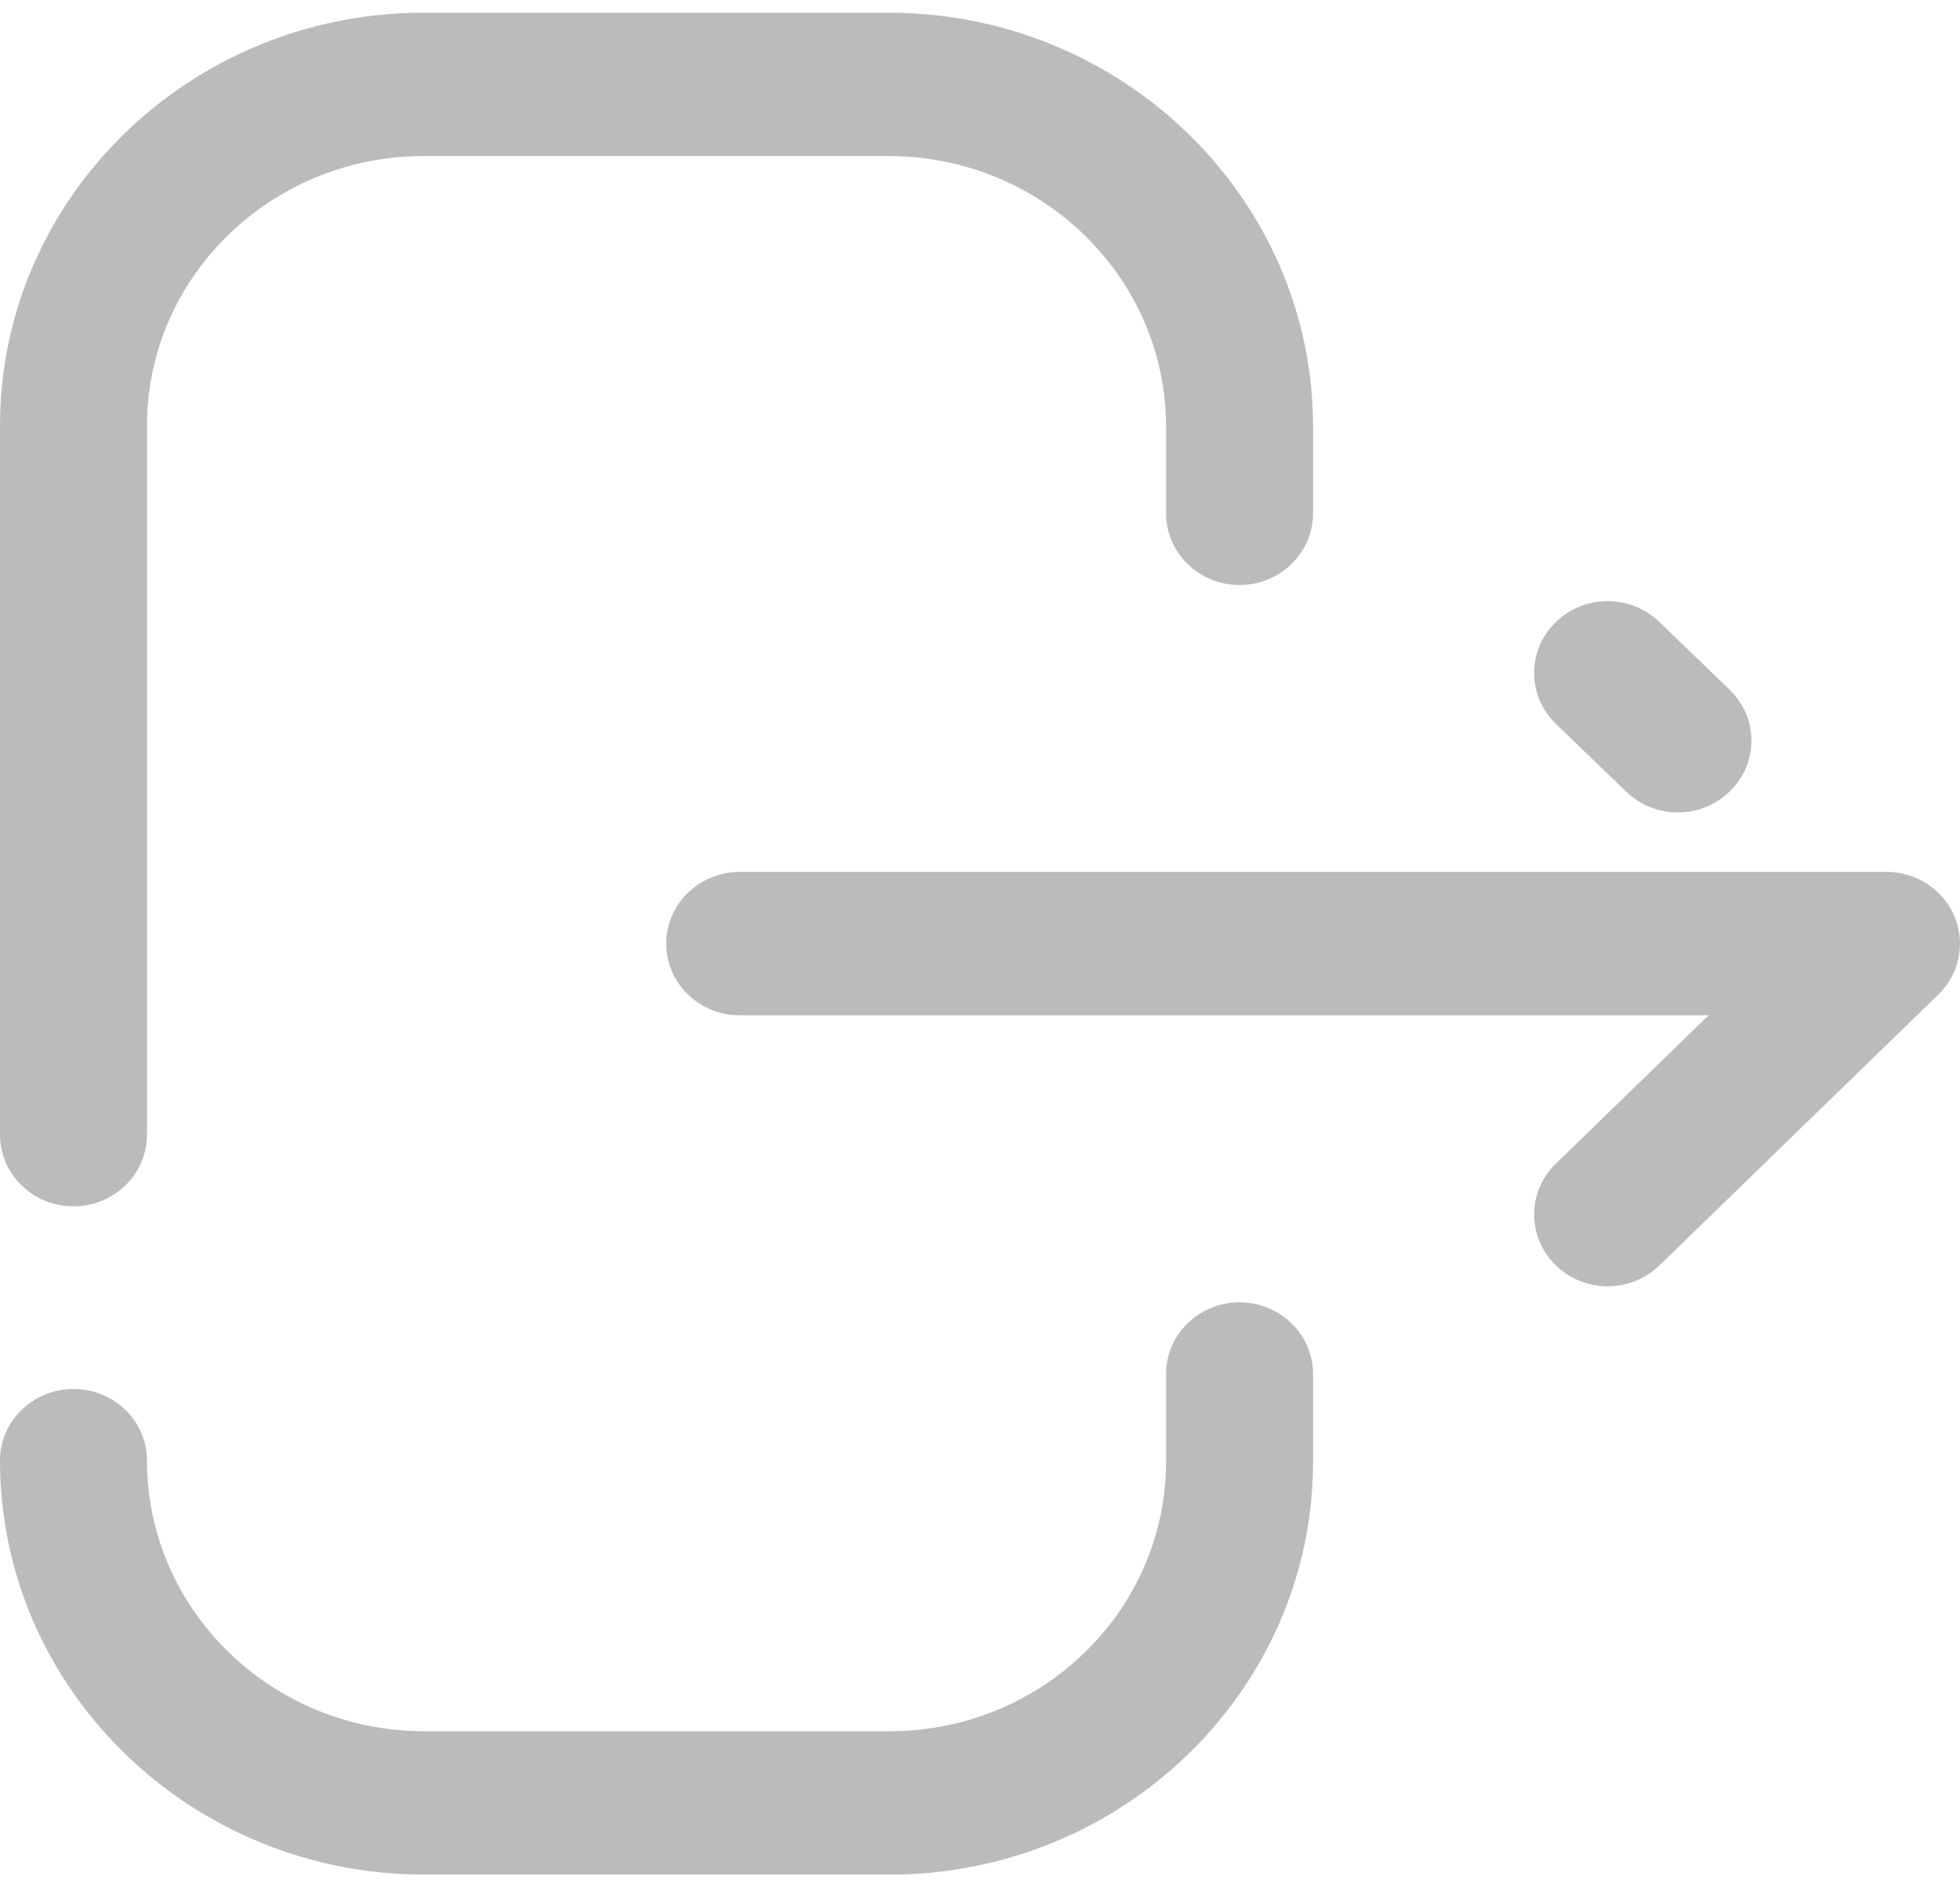 <svg width="27" height="26" viewBox="0 0 40 38" fill="none" xmlns="http://www.w3.org/2000/svg">
<path d="M25.297 26.32C26.125 26.32 26.797 26.976 26.797 27.783V29.571C26.797 34.219 22.92 38 18.154 38H8.66C3.886 38 0 34.209 0 29.55C0 28.743 0.672 28.089 1.5 28.089C2.328 28.089 3 28.743 3 29.55C3 32.598 5.54 35.074 8.66 35.074H18.154C21.267 35.074 23.797 32.606 23.797 29.571V27.783C23.797 26.976 24.469 26.32 25.297 26.32ZM38.5 17.535C39.107 17.535 39.655 17.893 39.887 18.442C40.118 18.989 39.988 19.62 39.559 20.038L33.868 25.565C33.574 25.848 33.192 25.993 32.808 25.993C32.424 25.993 32.039 25.848 31.747 25.561C31.162 24.988 31.162 24.062 31.75 23.492L34.869 20.463H15.098C14.27 20.463 13.596 19.808 13.596 19C13.596 18.193 14.27 17.535 15.098 17.535H38.5ZM18.135 0C22.911 0 26.797 3.791 26.797 8.45V10.219C26.797 11.024 26.125 11.68 25.297 11.68C24.469 11.68 23.797 11.024 23.797 10.219V8.45C23.797 5.402 21.257 2.926 18.135 2.926H8.643C5.53 2.926 3 5.396 3 8.429V22.898C3 23.705 2.328 24.361 1.5 24.361C0.672 24.361 0 23.705 0 22.898V8.429C0 3.781 3.877 0 8.643 0H18.135ZM31.743 12.445C32.327 11.868 33.274 11.864 33.864 12.434L35.297 13.817C35.888 14.387 35.892 15.312 35.309 15.886C35.015 16.175 34.629 16.322 34.244 16.322C33.862 16.322 33.48 16.179 33.188 15.898L31.752 14.513C31.164 13.944 31.16 13.017 31.743 12.445Z" fill="#BBBBBB"/>
</svg>
